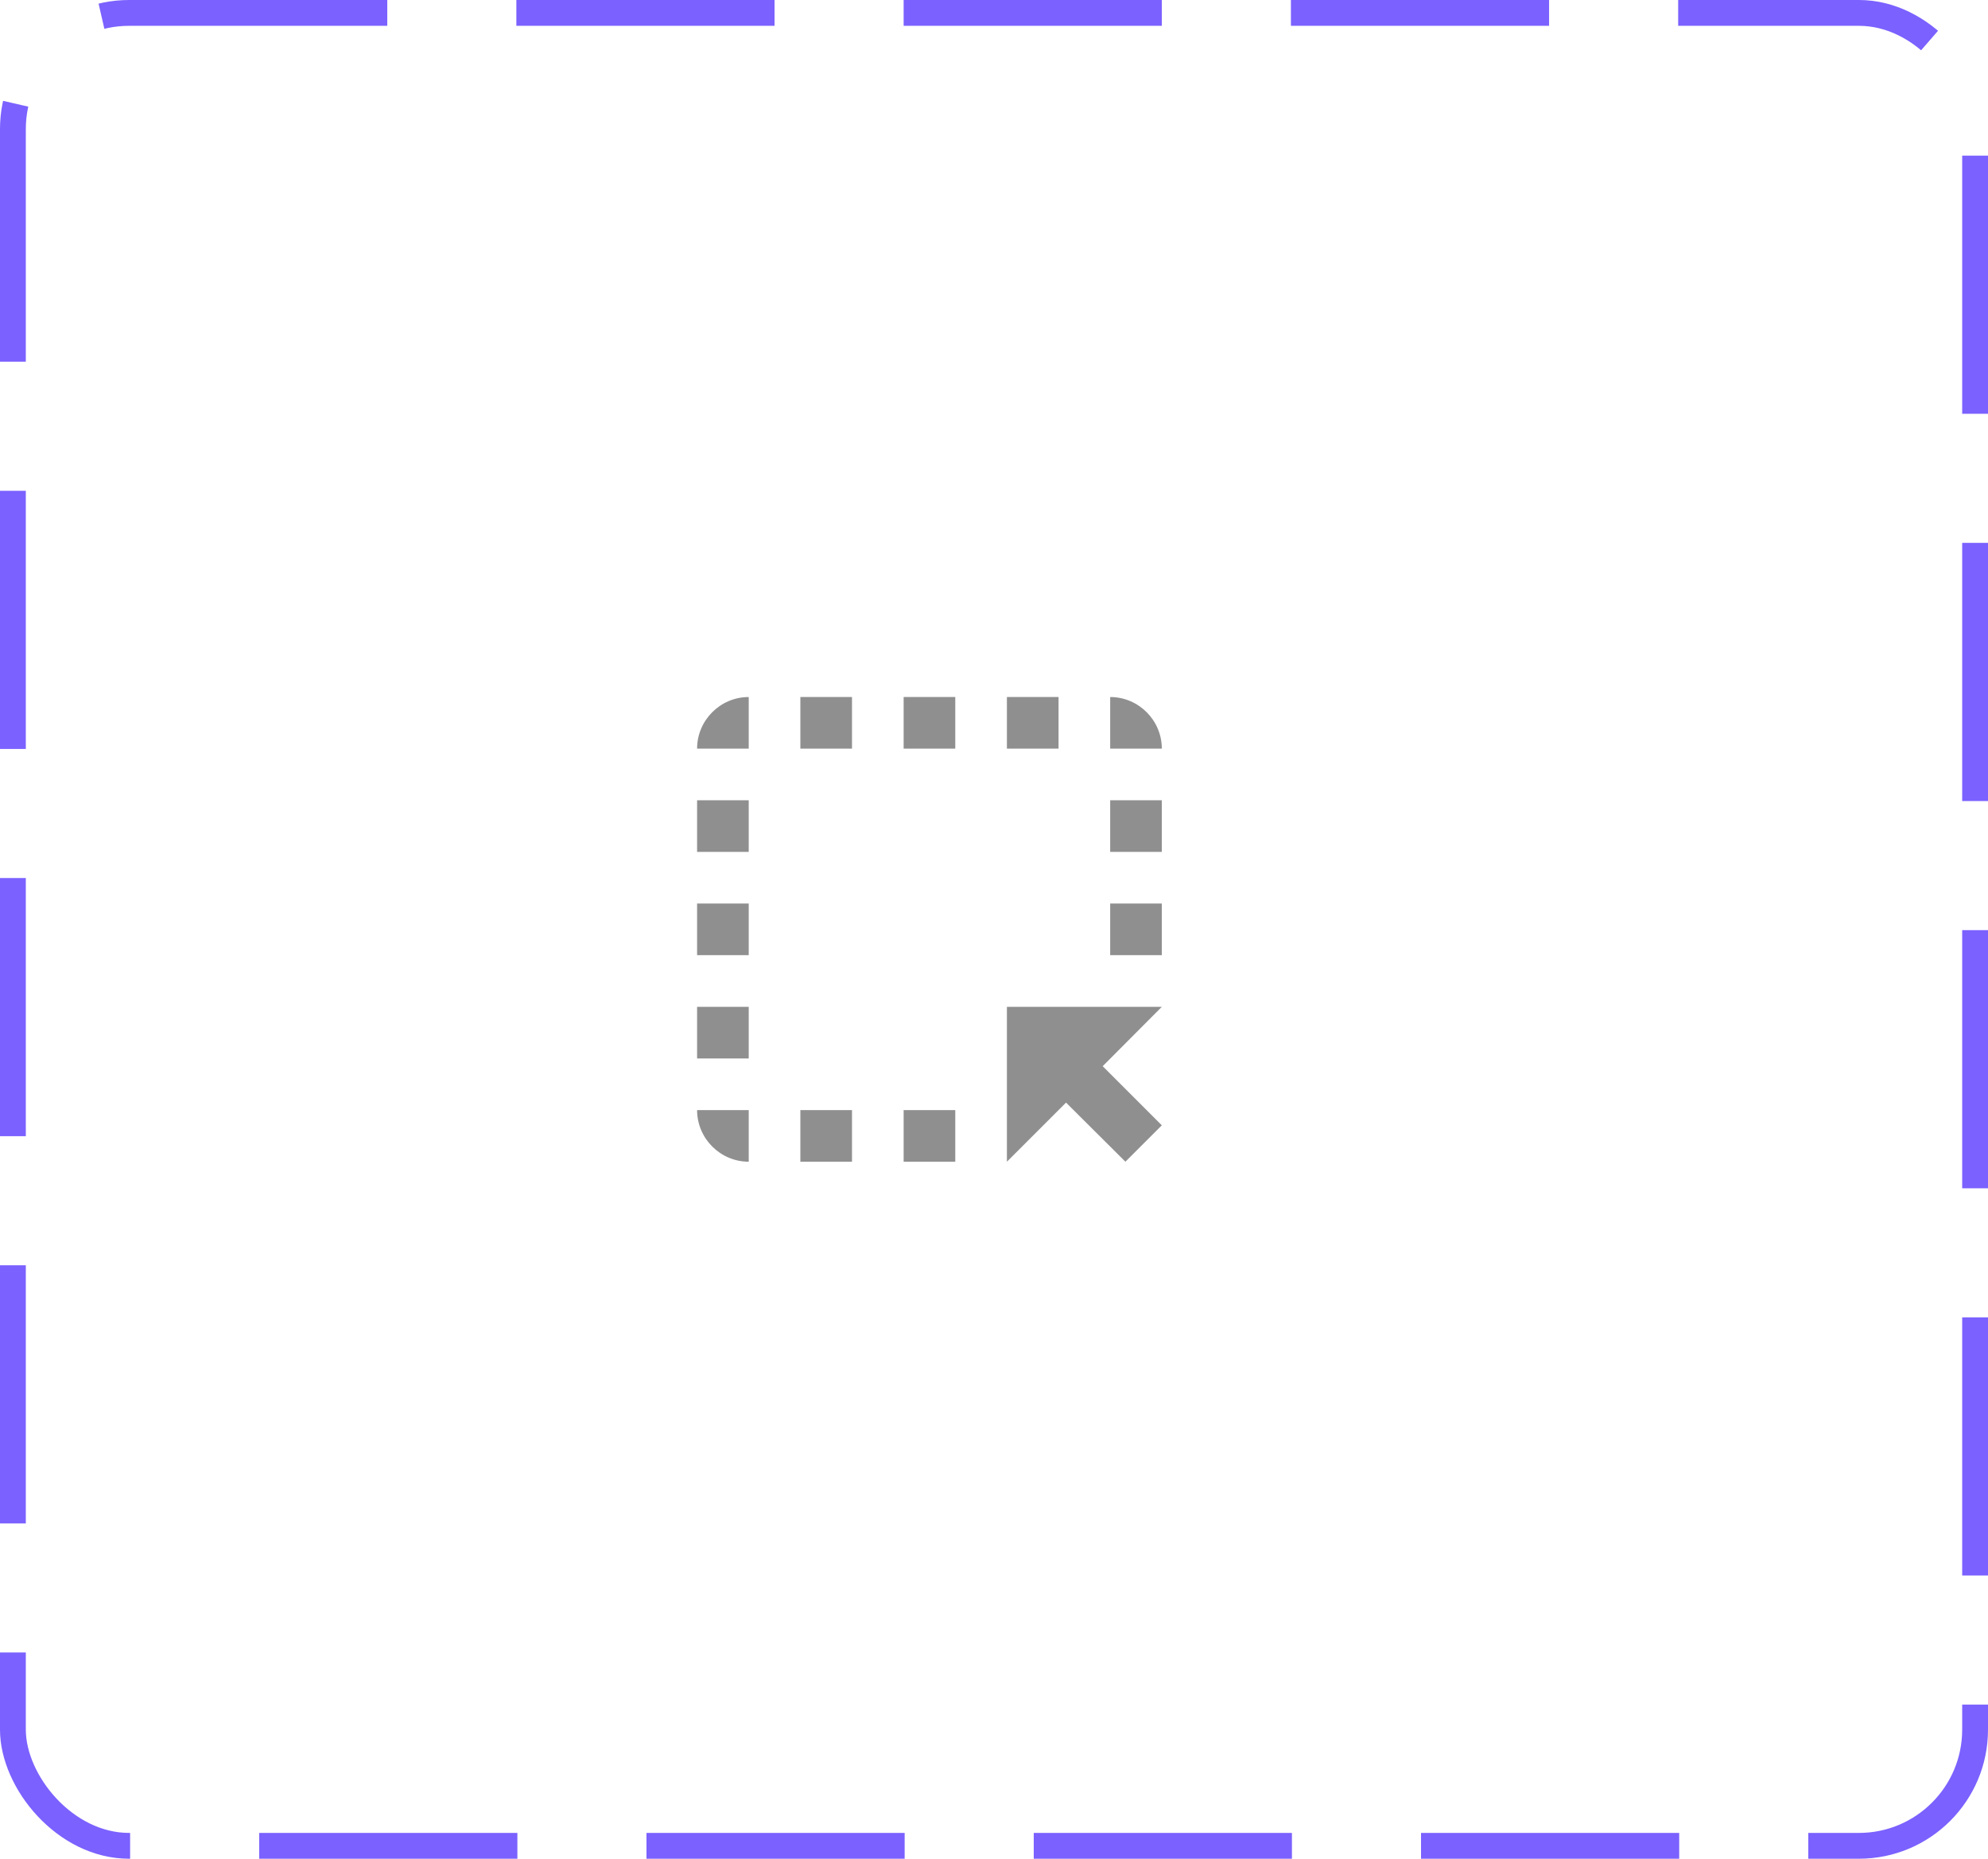 <svg width="77" height="72" viewBox="0 0 77 72" fill="none" xmlns="http://www.w3.org/2000/svg">
<rect x="0.5" y="0.5" width="76" height="71" rx="4.5" stroke="#7B61FF" stroke-dasharray="10 5"/>
<path d="M41 29H39V27H41V29ZM39 39V45L41.29 42.71L43.59 45L45 43.59L42.71 41.3L45 39H39ZM43 33H45V31H43V33ZM43 37H45V35H43V37ZM35 45H37V43H35V45ZM31 29H33V27H31V29ZM27 41H29V39H27V41ZM29 45V43H27C27 44.1 27.9 45 29 45ZM43 27V29H45C45 27.9 44.1 27 43 27ZM35 29H37V27H35V29ZM27 33H29V31H27V33ZM31 45H33V43H31V45ZM27 37H29V35H27V37ZM27 29H29V27C27.9 27 27 27.9 27 29Z" fill="#8F8F8F"/>
</svg>
